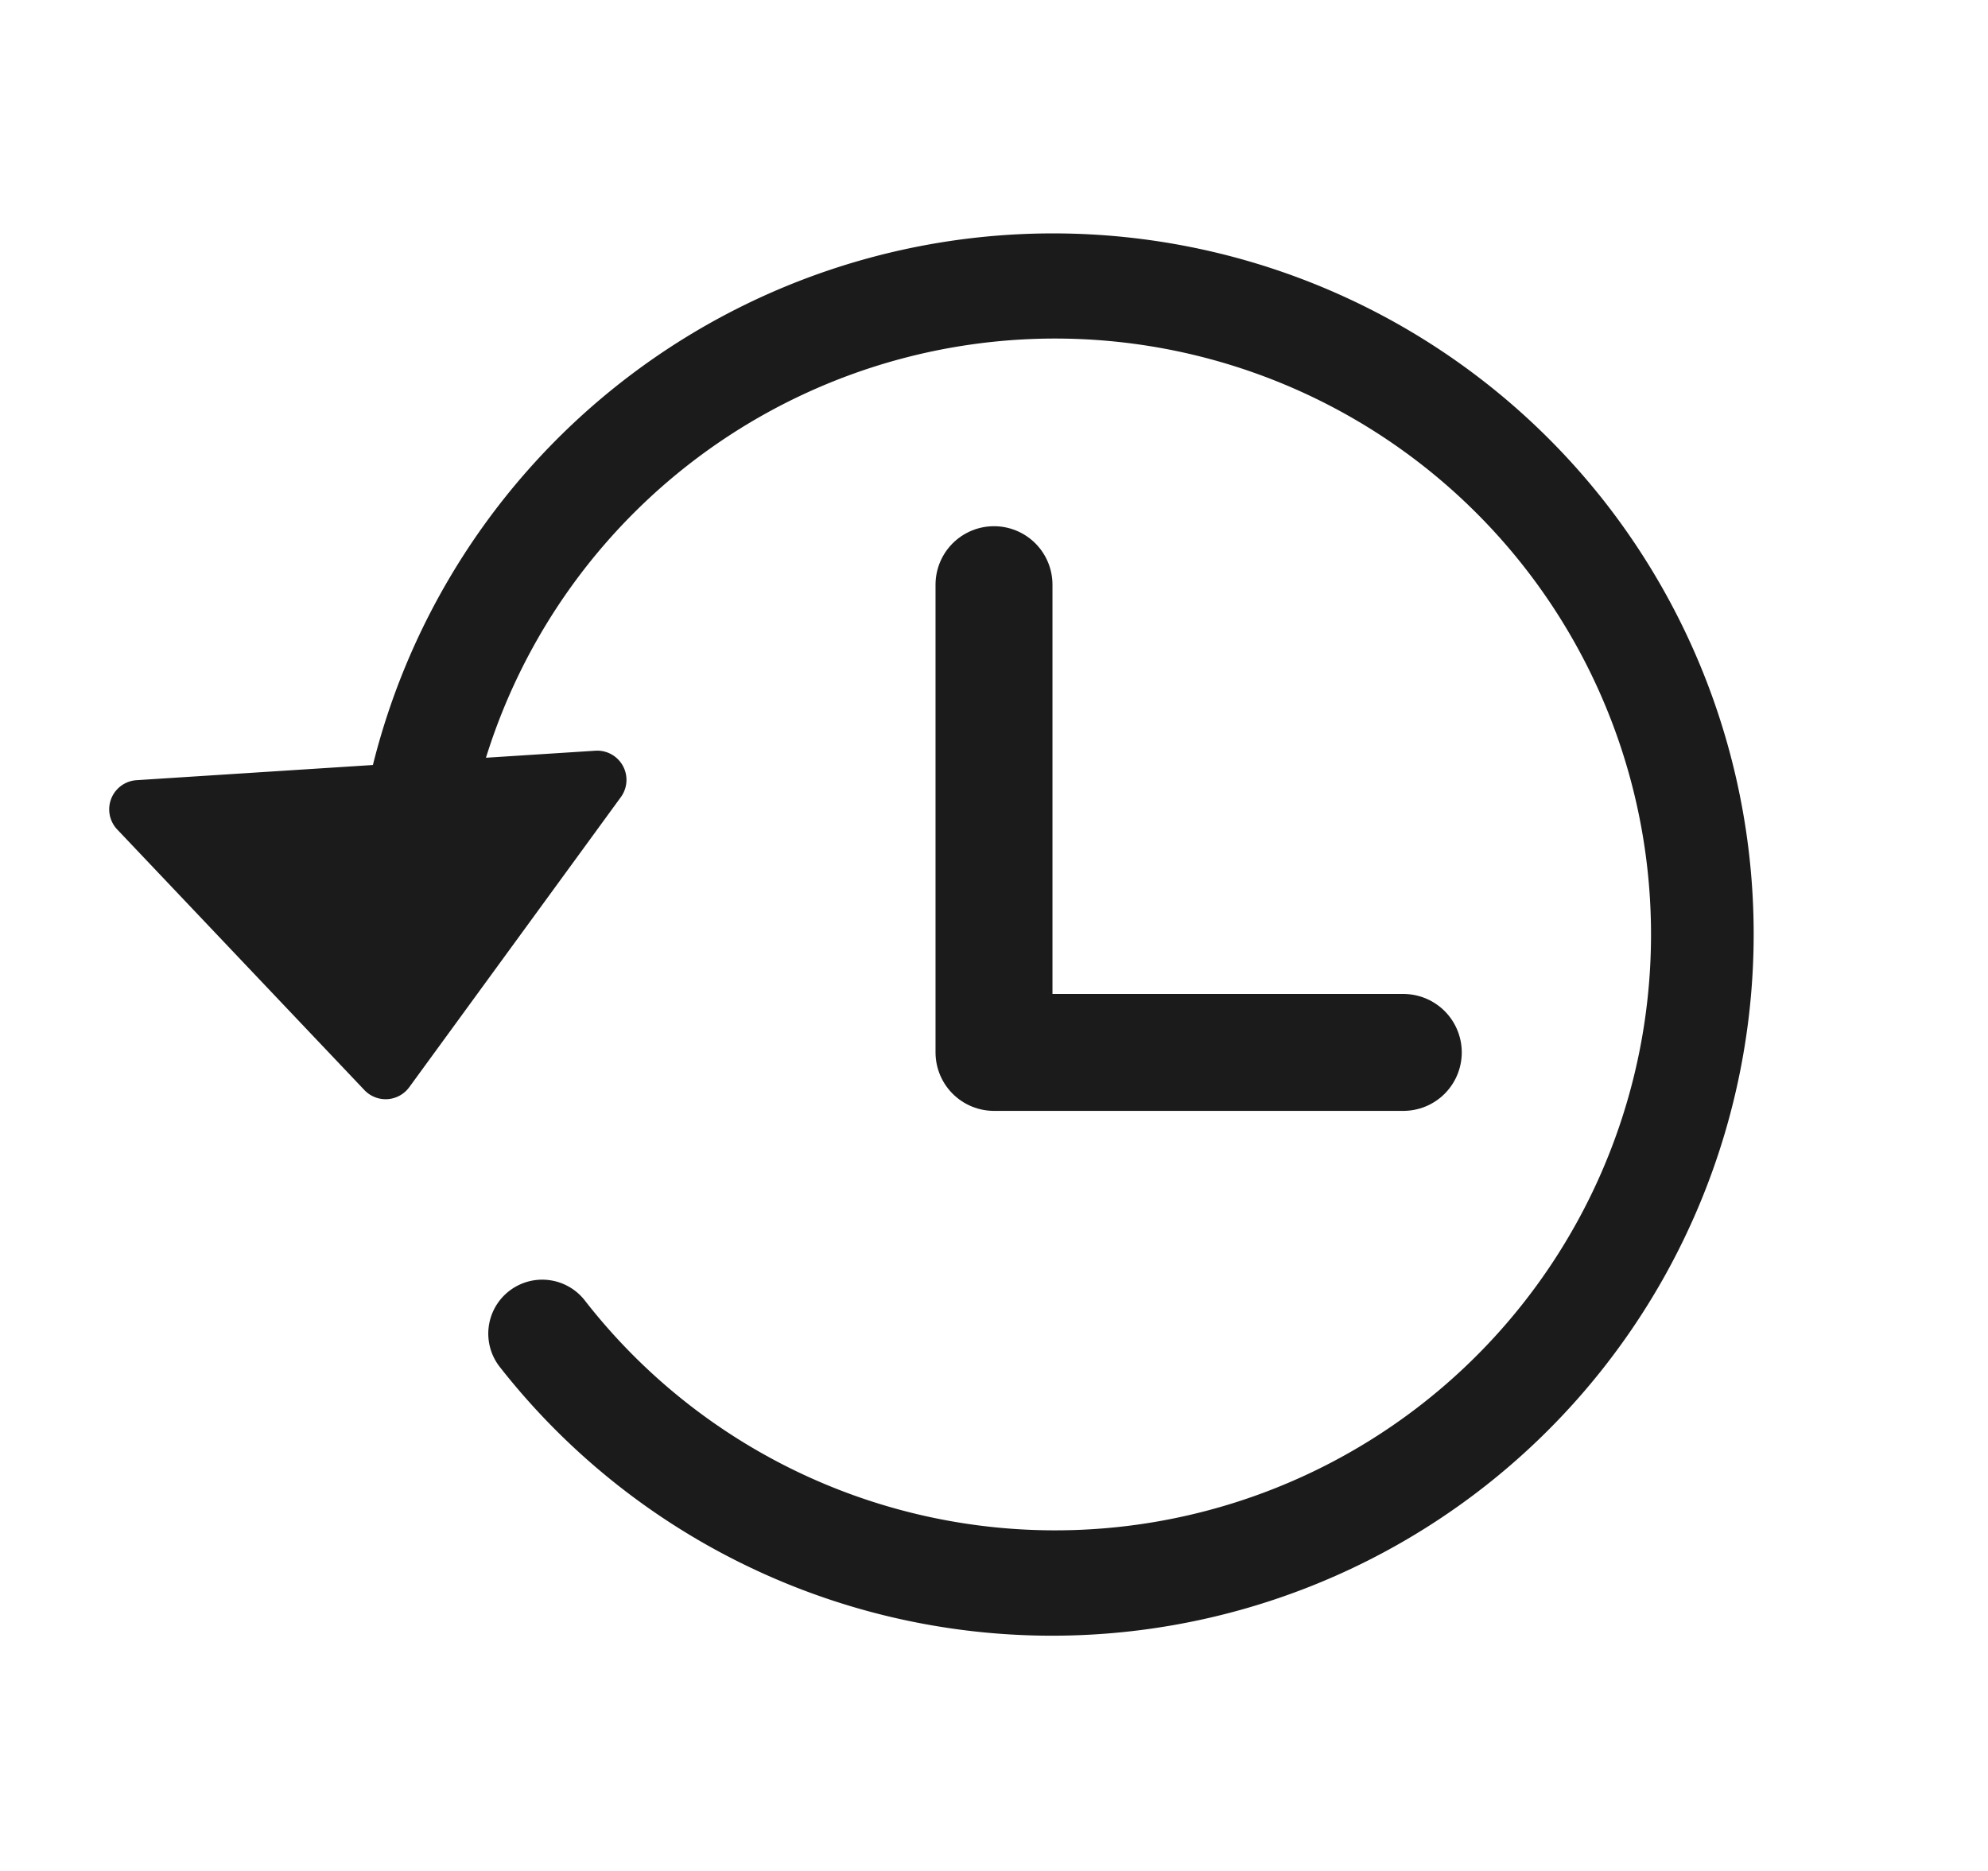 <svg xmlns="http://www.w3.org/2000/svg" width="17" height="16" fill="none"><path fill="#1B1B1B" d="M13.718 4.286a6 6 0 1 1-9.444 7.404.461.461 0 1 1 .726-.57 5.096 5.096 0 1 0-1.044-3.677s-.067.101-.268.258l-.702-.085.083-.455a5.994 5.994 0 0 1 10.649-2.875Z"/><path fill="#1B1B1B" d="m1.167 6.672 3.924-.252a.25.25 0 0 1 .218.397L3.5 9.297a.25.25 0 0 1-.384.025L1.002 7.093a.25.25 0 0 1 .165-.421Z"/><path stroke="#1B1B1B" stroke-linecap="round" stroke-linejoin="round" d="M8.5 5v4H12"/></svg>